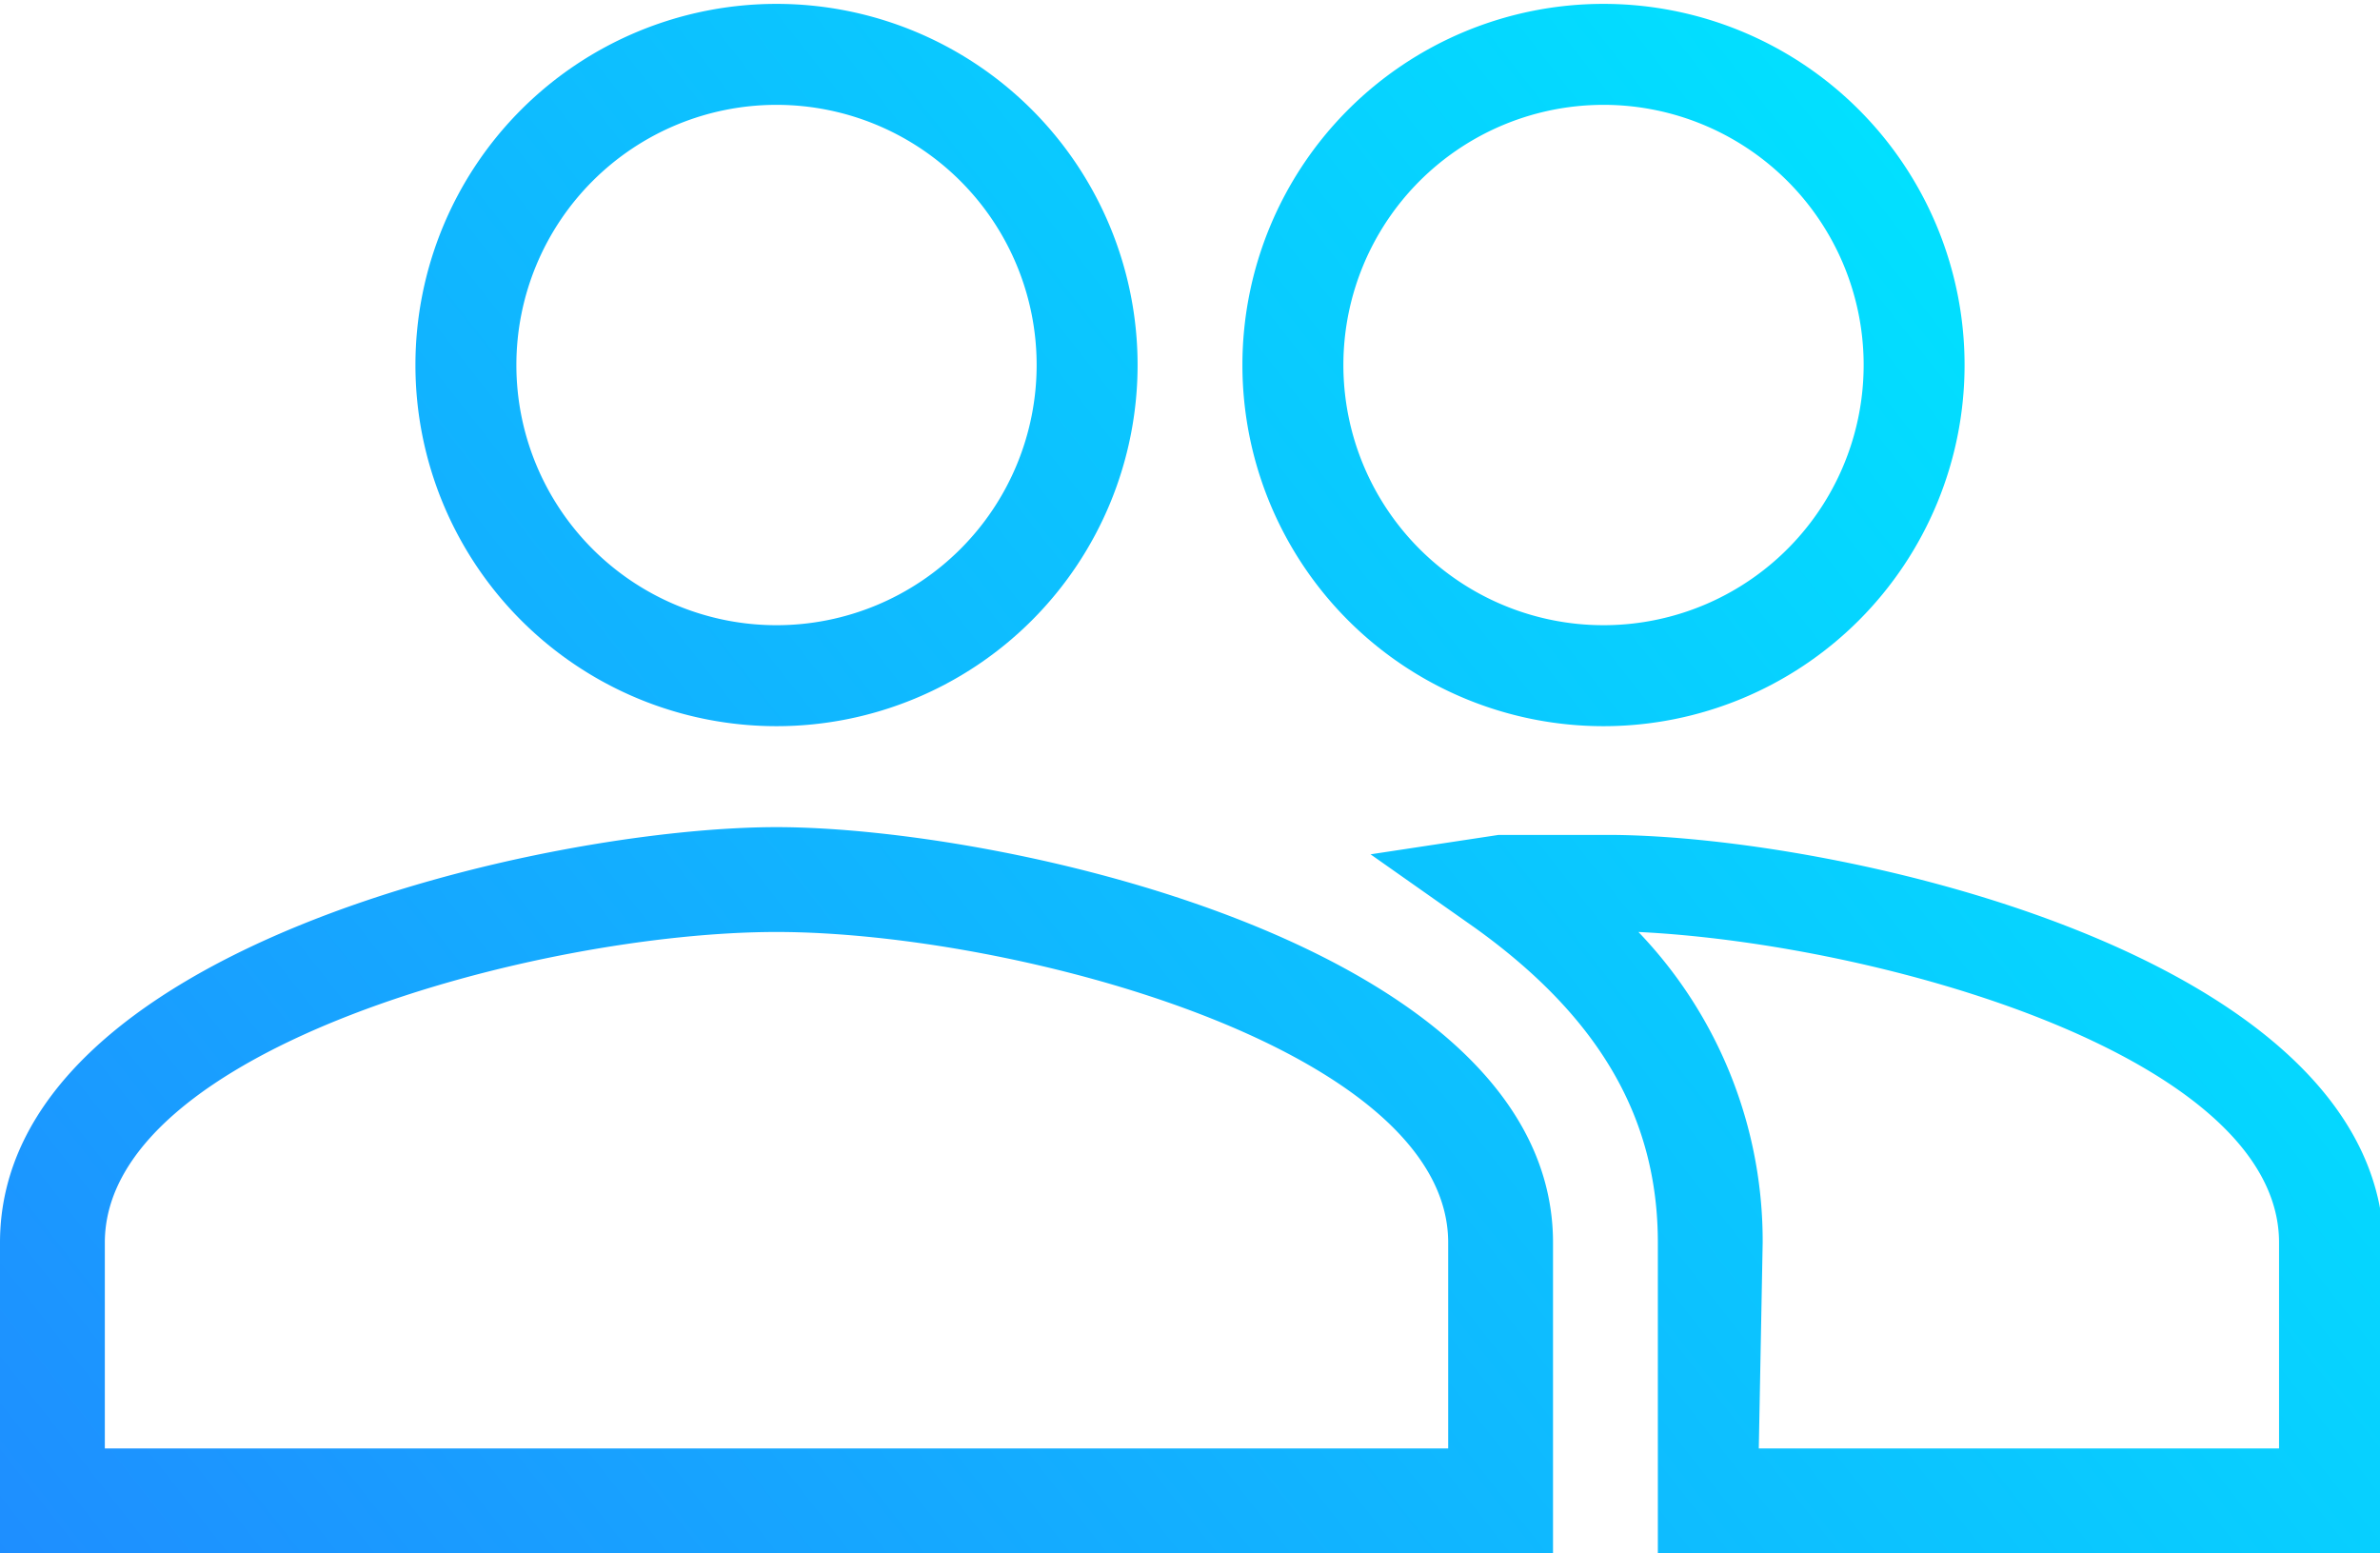 <svg xmlns="http://www.w3.org/2000/svg" xmlns:xlink="http://www.w3.org/1999/xlink" viewBox="0 0 61.3 40"><defs><linearGradient id="a" x1="-0.8" y1="51.31" x2="55.2" y2="7.31" gradientUnits="userSpaceOnUse"><stop offset="0" stop-color="#2284ff"/><stop offset="1" stop-color="#00e4ff"/></linearGradient></defs><title>teams</title><path d="M61.3,40H42.7V32c0-3.2-1.5-5.8-4.7-8.1l-2.7-1.9,3.3-.5h2.8c5.9,0,20,3.1,20,10.7Zm-16-2.7H58.7V32c0-4.8-10.3-7.7-16.5-8a11.5,11.5,0,0,1,3.2,8ZM40,40H0V32c0-7.6,14.1-10.7,20-10.7S40,24.4,40,32ZM2.7,37.3H37.3V32c0-5-11.2-8-17.3-8S2.7,27,2.7,32ZM41.3,18.7a9.3,9.3,0,1,1,9.3-9.3A9.3,9.3,0,0,1,41.3,18.7Zm0-16A6.7,6.7,0,1,0,48,9.3,6.7,6.7,0,0,0,41.3,2.7ZM20,18.7a9.3,9.3,0,1,1,9.3-9.3A9.3,9.3,0,0,1,20,18.7Zm0-16a6.7,6.7,0,1,0,6.7,6.7A6.7,6.7,0,0,0,20,2.7Z" style="fill:url(#a)"/></svg>